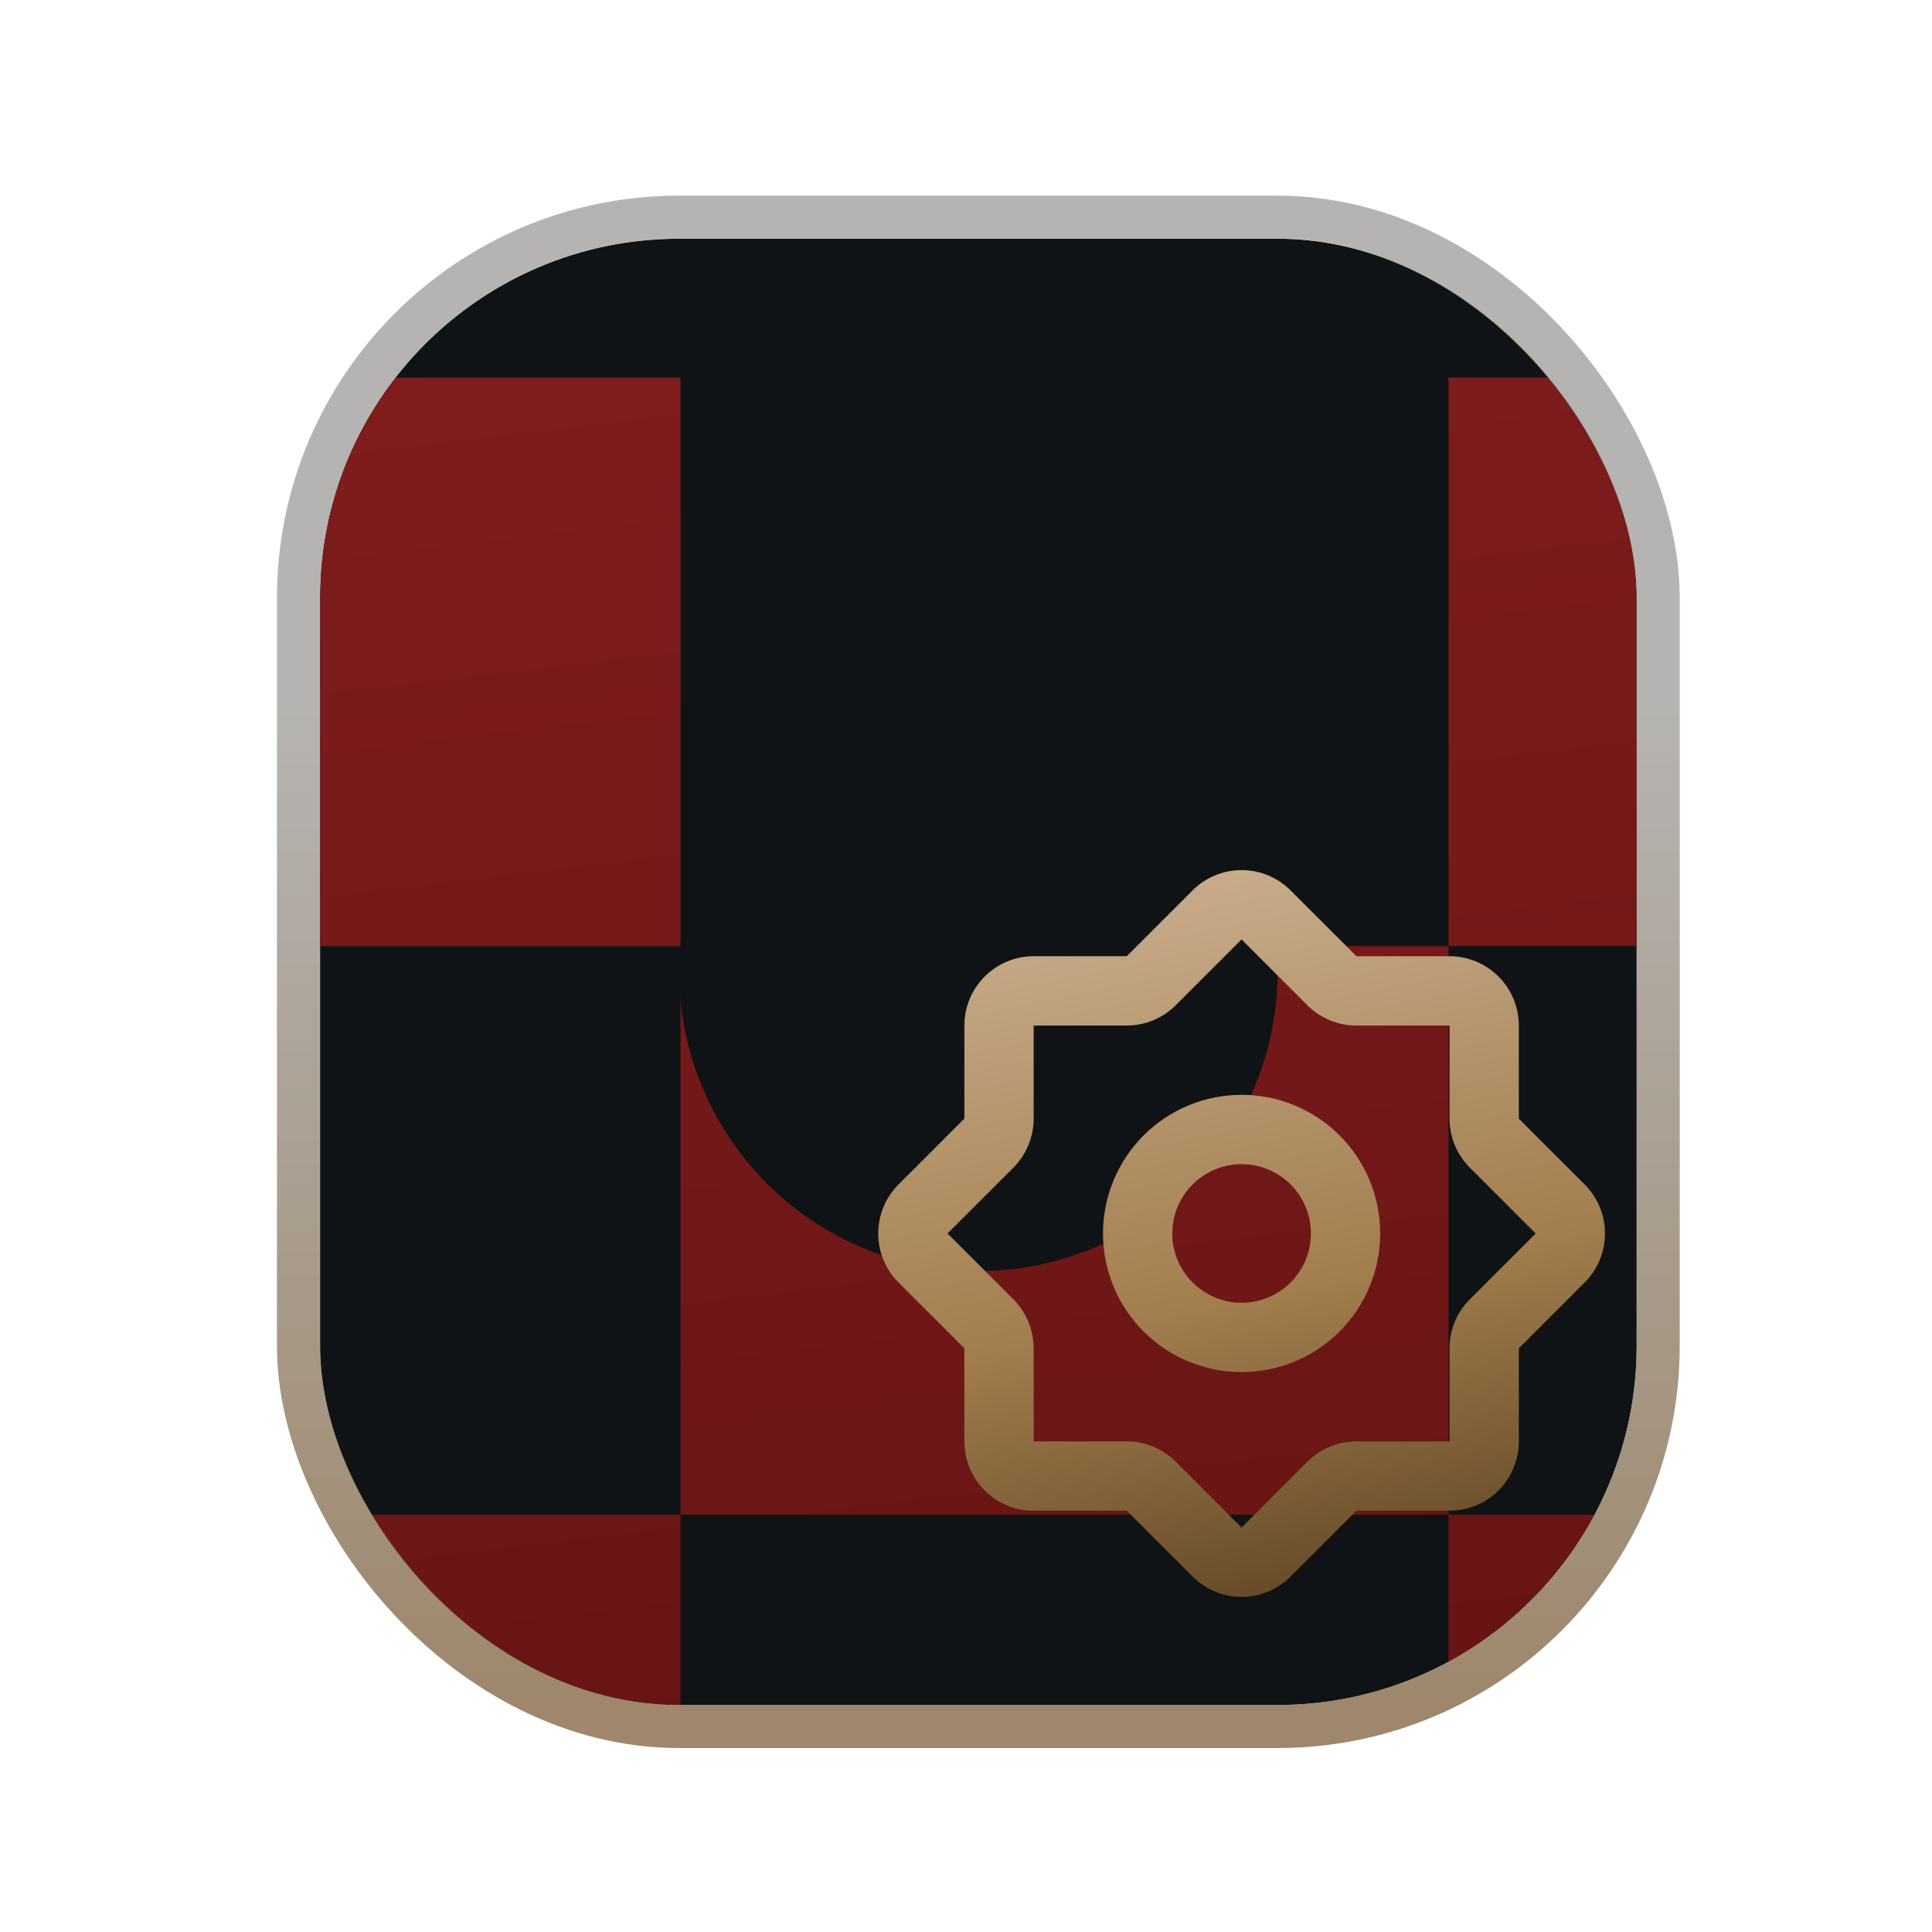 <svg width="44" height="44" viewBox="0 0 44 44" fill="none" xmlns="http://www.w3.org/2000/svg">
  <g clip-path="url(#clip0_6001_75605)">
    <rect x="7.289" y="5.437" width="29.985" height="33.393" rx="8.178" fill="#101315" />
    <g filter="url(#filter0_iii_6001_75605)">
      <path
        d="M-3.956 2.711L13.536 2.711L13.536 15.659L-3.956 15.659L-3.956 2.711Z"
        fill="url(#paint0_linear_6001_75605)"
      />
      <path
        d="M31.027 15.659L13.536 15.659L13.536 28.607L-3.956 28.607L-3.956 41.556L13.536 41.556L13.536 28.607L31.027 28.607L31.027 41.556L48.519 41.556L48.519 28.607L31.027 28.607L31.027 15.659Z"
        fill="url(#paint1_linear_6001_75605)"
      />
      <path
        d="M31.027 15.659L31.027 2.711L48.519 2.711L48.519 15.659L31.027 15.659Z"
        fill="url(#paint2_linear_6001_75605)"
      />
    </g>
    <circle cx="22.282" cy="22.133" r="6.815" transform="rotate(-90 22.282 22.133)" fill="#101315" />
    <g filter="url(#filter1_dddd_6001_75605)">
      <path
        fill-rule="evenodd"
        clip-rule="evenodd"
        d="M23.504 14.39C23.208 14.094 22.807 13.928 22.388 13.928C21.97 13.928 21.569 14.094 21.273 14.39L19.773 15.889H17.653C17.234 15.889 16.833 16.056 16.537 16.352C16.241 16.648 16.075 17.049 16.075 17.468V19.588L14.575 21.087C14.279 21.383 14.113 21.785 14.113 22.203C14.113 22.622 14.279 23.023 14.575 23.319L16.075 24.819V26.939C16.075 27.357 16.241 27.759 16.537 28.055C16.833 28.351 17.234 28.517 17.653 28.517H19.773L21.273 30.017C21.569 30.312 21.97 30.479 22.388 30.479C22.807 30.479 23.208 30.312 23.504 30.017L25.004 28.517H27.124C27.543 28.517 27.944 28.351 28.24 28.055C28.536 27.759 28.702 27.357 28.702 26.939V24.819L30.202 23.319C30.498 23.023 30.664 22.622 30.664 22.203C30.664 21.785 30.498 21.383 30.202 21.087L28.702 19.588V17.468C28.702 17.049 28.536 16.648 28.24 16.352C27.944 16.056 27.543 15.889 27.124 15.889H25.004L23.504 14.39ZM22.388 15.507L23.888 17.007C24.184 17.302 24.585 17.468 25.003 17.468H27.124V19.588C27.124 19.795 27.165 20 27.244 20.192C27.323 20.384 27.44 20.558 27.586 20.704L29.086 22.204L27.586 23.703C27.29 23.999 27.124 24.4 27.124 24.819V26.939H25.004C24.797 26.939 24.591 26.979 24.4 27.059C24.208 27.138 24.034 27.255 23.887 27.401L22.388 28.901L20.889 27.401C20.593 27.105 20.192 26.939 19.773 26.939H17.653V24.819C17.653 24.611 17.612 24.406 17.533 24.214C17.454 24.023 17.337 23.849 17.191 23.702L15.691 22.203L17.191 20.704C17.486 20.408 17.653 20.007 17.653 19.589V17.468H19.773C20.192 17.468 20.593 17.301 20.889 17.005L22.388 15.506V15.507ZM20.81 22.203C20.81 21.785 20.976 21.383 21.272 21.087C21.568 20.791 21.97 20.625 22.388 20.625C22.807 20.625 23.209 20.791 23.505 21.087C23.801 21.383 23.967 21.785 23.967 22.203C23.967 22.622 23.801 23.023 23.505 23.319C23.209 23.615 22.807 23.782 22.388 23.782C21.97 23.782 21.568 23.615 21.272 23.319C20.976 23.023 20.81 22.622 20.81 22.203ZM22.388 19.046C21.551 19.046 20.748 19.379 20.156 19.971C19.564 20.563 19.232 21.366 19.232 22.203C19.232 23.041 19.564 23.843 20.156 24.436C20.748 25.028 21.551 25.36 22.388 25.36C23.226 25.36 24.029 25.028 24.621 24.436C25.213 23.843 25.545 23.041 25.545 22.203C25.545 21.366 25.213 20.563 24.621 19.971C24.029 19.379 23.226 19.046 22.388 19.046Z"
        fill="url(#paint3_linear_6001_75605)"
      />
    </g>
  </g>
  <rect
    x="6.798"
    y="4.946"
    width="30.966"
    height="34.374"
    rx="8.668"
    stroke="url(#paint4_linear_6001_75605)"
    stroke-opacity="0.75"
    stroke-width="0.981"
  />
  <defs>
    <filter
      id="filter0_iii_6001_75605"
      x="-4.937"
      y="1.73"
      width="56.399"
      height="43.751"
      filterUnits="userSpaceOnUse"
      color-interpolation-filters="sRGB"
    >
      <feFlood flood-opacity="0" result="BackgroundImageFix" />
      <feBlend mode="normal" in="SourceGraphic" in2="BackgroundImageFix" result="shape" />
      <feColorMatrix
        in="SourceAlpha"
        type="matrix"
        values="0 0 0 0 0 0 0 0 0 0 0 0 0 0 0 0 0 0 127 0"
        result="hardAlpha"
      />
      <feOffset dx="-0.981" dy="-0.981" />
      <feGaussianBlur stdDeviation="4.563" />
      <feComposite in2="hardAlpha" operator="arithmetic" k2="-1" k3="1" />
      <feColorMatrix type="matrix" values="0 0 0 0 0.159 0 0 0 0 0.011 0 0 0 0 0.011 0 0 0 0.39 0" />
      <feBlend mode="normal" in2="shape" result="effect1_innerShadow_6001_75605" />
      <feColorMatrix
        in="SourceAlpha"
        type="matrix"
        values="0 0 0 0 0 0 0 0 0 0 0 0 0 0 0 0 0 0 127 0"
        result="hardAlpha"
      />
      <feOffset dx="2.944" dy="2.944" />
      <feGaussianBlur stdDeviation="4.416" />
      <feComposite in2="hardAlpha" operator="arithmetic" k2="-1" k3="1" />
      <feColorMatrix type="matrix" values="0 0 0 0 0.726 0 0 0 0 0.183 0 0 0 0 0.183 0 0 0 0.48 0" />
      <feBlend mode="normal" in2="effect1_innerShadow_6001_75605" result="effect2_innerShadow_6001_75605" />
      <feColorMatrix
        in="SourceAlpha"
        type="matrix"
        values="0 0 0 0 0 0 0 0 0 0 0 0 0 0 0 0 0 0 127 0"
        result="hardAlpha"
      />
      <feMorphology radius="16.683" operator="erode" in="SourceAlpha" result="effect3_innerShadow_6001_75605" />
      <feOffset dy="3.925" />
      <feGaussianBlur stdDeviation="15.603" />
      <feComposite in2="hardAlpha" operator="arithmetic" k2="-1" k3="1" />
      <feColorMatrix type="matrix" values="0 0 0 0 0.308 0 0 0 0 0.02 0 0 0 0 0.02 0 0 0 0.45 0" />
      <feBlend mode="normal" in2="effect2_innerShadow_6001_75605" result="effect3_innerShadow_6001_75605" />
    </filter>
    <filter
      id="filter1_dddd_6001_75605"
      x="13.132"
      y="12.946"
      width="22.439"
      height="22.439"
      filterUnits="userSpaceOnUse"
      color-interpolation-filters="sRGB"
    >
      <feFlood flood-opacity="0" result="BackgroundImageFix" />
      <feColorMatrix
        in="SourceAlpha"
        type="matrix"
        values="0 0 0 0 0 0 0 0 0 0 0 0 0 0 0 0 0 0 127 0"
        result="hardAlpha"
      />
      <feOffset />
      <feGaussianBlur stdDeviation="0.491" />
      <feColorMatrix type="matrix" values="0 0 0 0 0 0 0 0 0 0 0 0 0 0 0 0 0 0 0.25 0" />
      <feBlend mode="normal" in2="BackgroundImageFix" result="effect1_dropShadow_6001_75605" />
      <feColorMatrix
        in="SourceAlpha"
        type="matrix"
        values="0 0 0 0 0 0 0 0 0 0 0 0 0 0 0 0 0 0 127 0"
        result="hardAlpha"
      />
      <feOffset dx="0.981" dy="0.981" />
      <feGaussianBlur stdDeviation="0.491" />
      <feColorMatrix type="matrix" values="0 0 0 0 0 0 0 0 0 0 0 0 0 0 0 0 0 0 0.22 0" />
      <feBlend mode="normal" in2="effect1_dropShadow_6001_75605" result="effect2_dropShadow_6001_75605" />
      <feColorMatrix
        in="SourceAlpha"
        type="matrix"
        values="0 0 0 0 0 0 0 0 0 0 0 0 0 0 0 0 0 0 127 0"
        result="hardAlpha"
      />
      <feOffset dx="1.963" dy="1.963" />
      <feGaussianBlur stdDeviation="0.491" />
      <feColorMatrix type="matrix" values="0 0 0 0 0 0 0 0 0 0 0 0 0 0 0 0 0 0 0.13 0" />
      <feBlend mode="normal" in2="effect2_dropShadow_6001_75605" result="effect3_dropShadow_6001_75605" />
      <feColorMatrix
        in="SourceAlpha"
        type="matrix"
        values="0 0 0 0 0 0 0 0 0 0 0 0 0 0 0 0 0 0 127 0"
        result="hardAlpha"
      />
      <feOffset dx="2.944" dy="2.944" />
      <feGaussianBlur stdDeviation="0.981" />
      <feColorMatrix type="matrix" values="0 0 0 0 0 0 0 0 0 0 0 0 0 0 0 0 0 0 0.04 0" />
      <feBlend mode="normal" in2="effect3_dropShadow_6001_75605" result="effect4_dropShadow_6001_75605" />
      <feBlend mode="normal" in="SourceGraphic" in2="effect4_dropShadow_6001_75605" result="shape" />
    </filter>
    <linearGradient
      id="paint0_linear_6001_75605"
      x1="51.964"
      y1="41.556"
      x2="46.576"
      y2="-3.757"
      gradientUnits="userSpaceOnUse"
    >
      <stop stop-color="#5F1111" />
      <stop offset="1" stop-color="#811D1D" />
    </linearGradient>
    <linearGradient
      id="paint1_linear_6001_75605"
      x1="51.964"
      y1="41.556"
      x2="46.576"
      y2="-3.757"
      gradientUnits="userSpaceOnUse"
    >
      <stop stop-color="#5F1111" />
      <stop offset="1" stop-color="#811D1D" />
    </linearGradient>
    <linearGradient
      id="paint2_linear_6001_75605"
      x1="51.964"
      y1="41.556"
      x2="46.576"
      y2="-3.757"
      gradientUnits="userSpaceOnUse"
    >
      <stop stop-color="#5F1111" />
      <stop offset="1" stop-color="#811D1D" />
    </linearGradient>
    <linearGradient
      id="paint3_linear_6001_75605"
      x1="16.35"
      y1="15.201"
      x2="20.009"
      y2="33.288"
      gradientUnits="userSpaceOnUse"
    >
      <stop stop-color="#C7AB8A" />
      <stop offset="0.518" stop-color="#A27D4E" />
      <stop offset="0.989" stop-color="#563D1E" />
    </linearGradient>
    <linearGradient
      id="paint4_linear_6001_75605"
      x1="22.282"
      y1="5.437"
      x2="22.282"
      y2="38.83"
      gradientUnits="userSpaceOnUse"
    >
      <stop stop-color="#9D9B98" />
      <stop offset="0.315" stop-color="#9D9B98" />
      <stop offset="1" stop-color="#7D5F3B" />
    </linearGradient>
    <clipPath id="clip0_6001_75605">
      <rect x="7.289" y="5.437" width="29.985" height="33.393" rx="8.178" fill="white" />
    </clipPath>
  </defs>
</svg>
